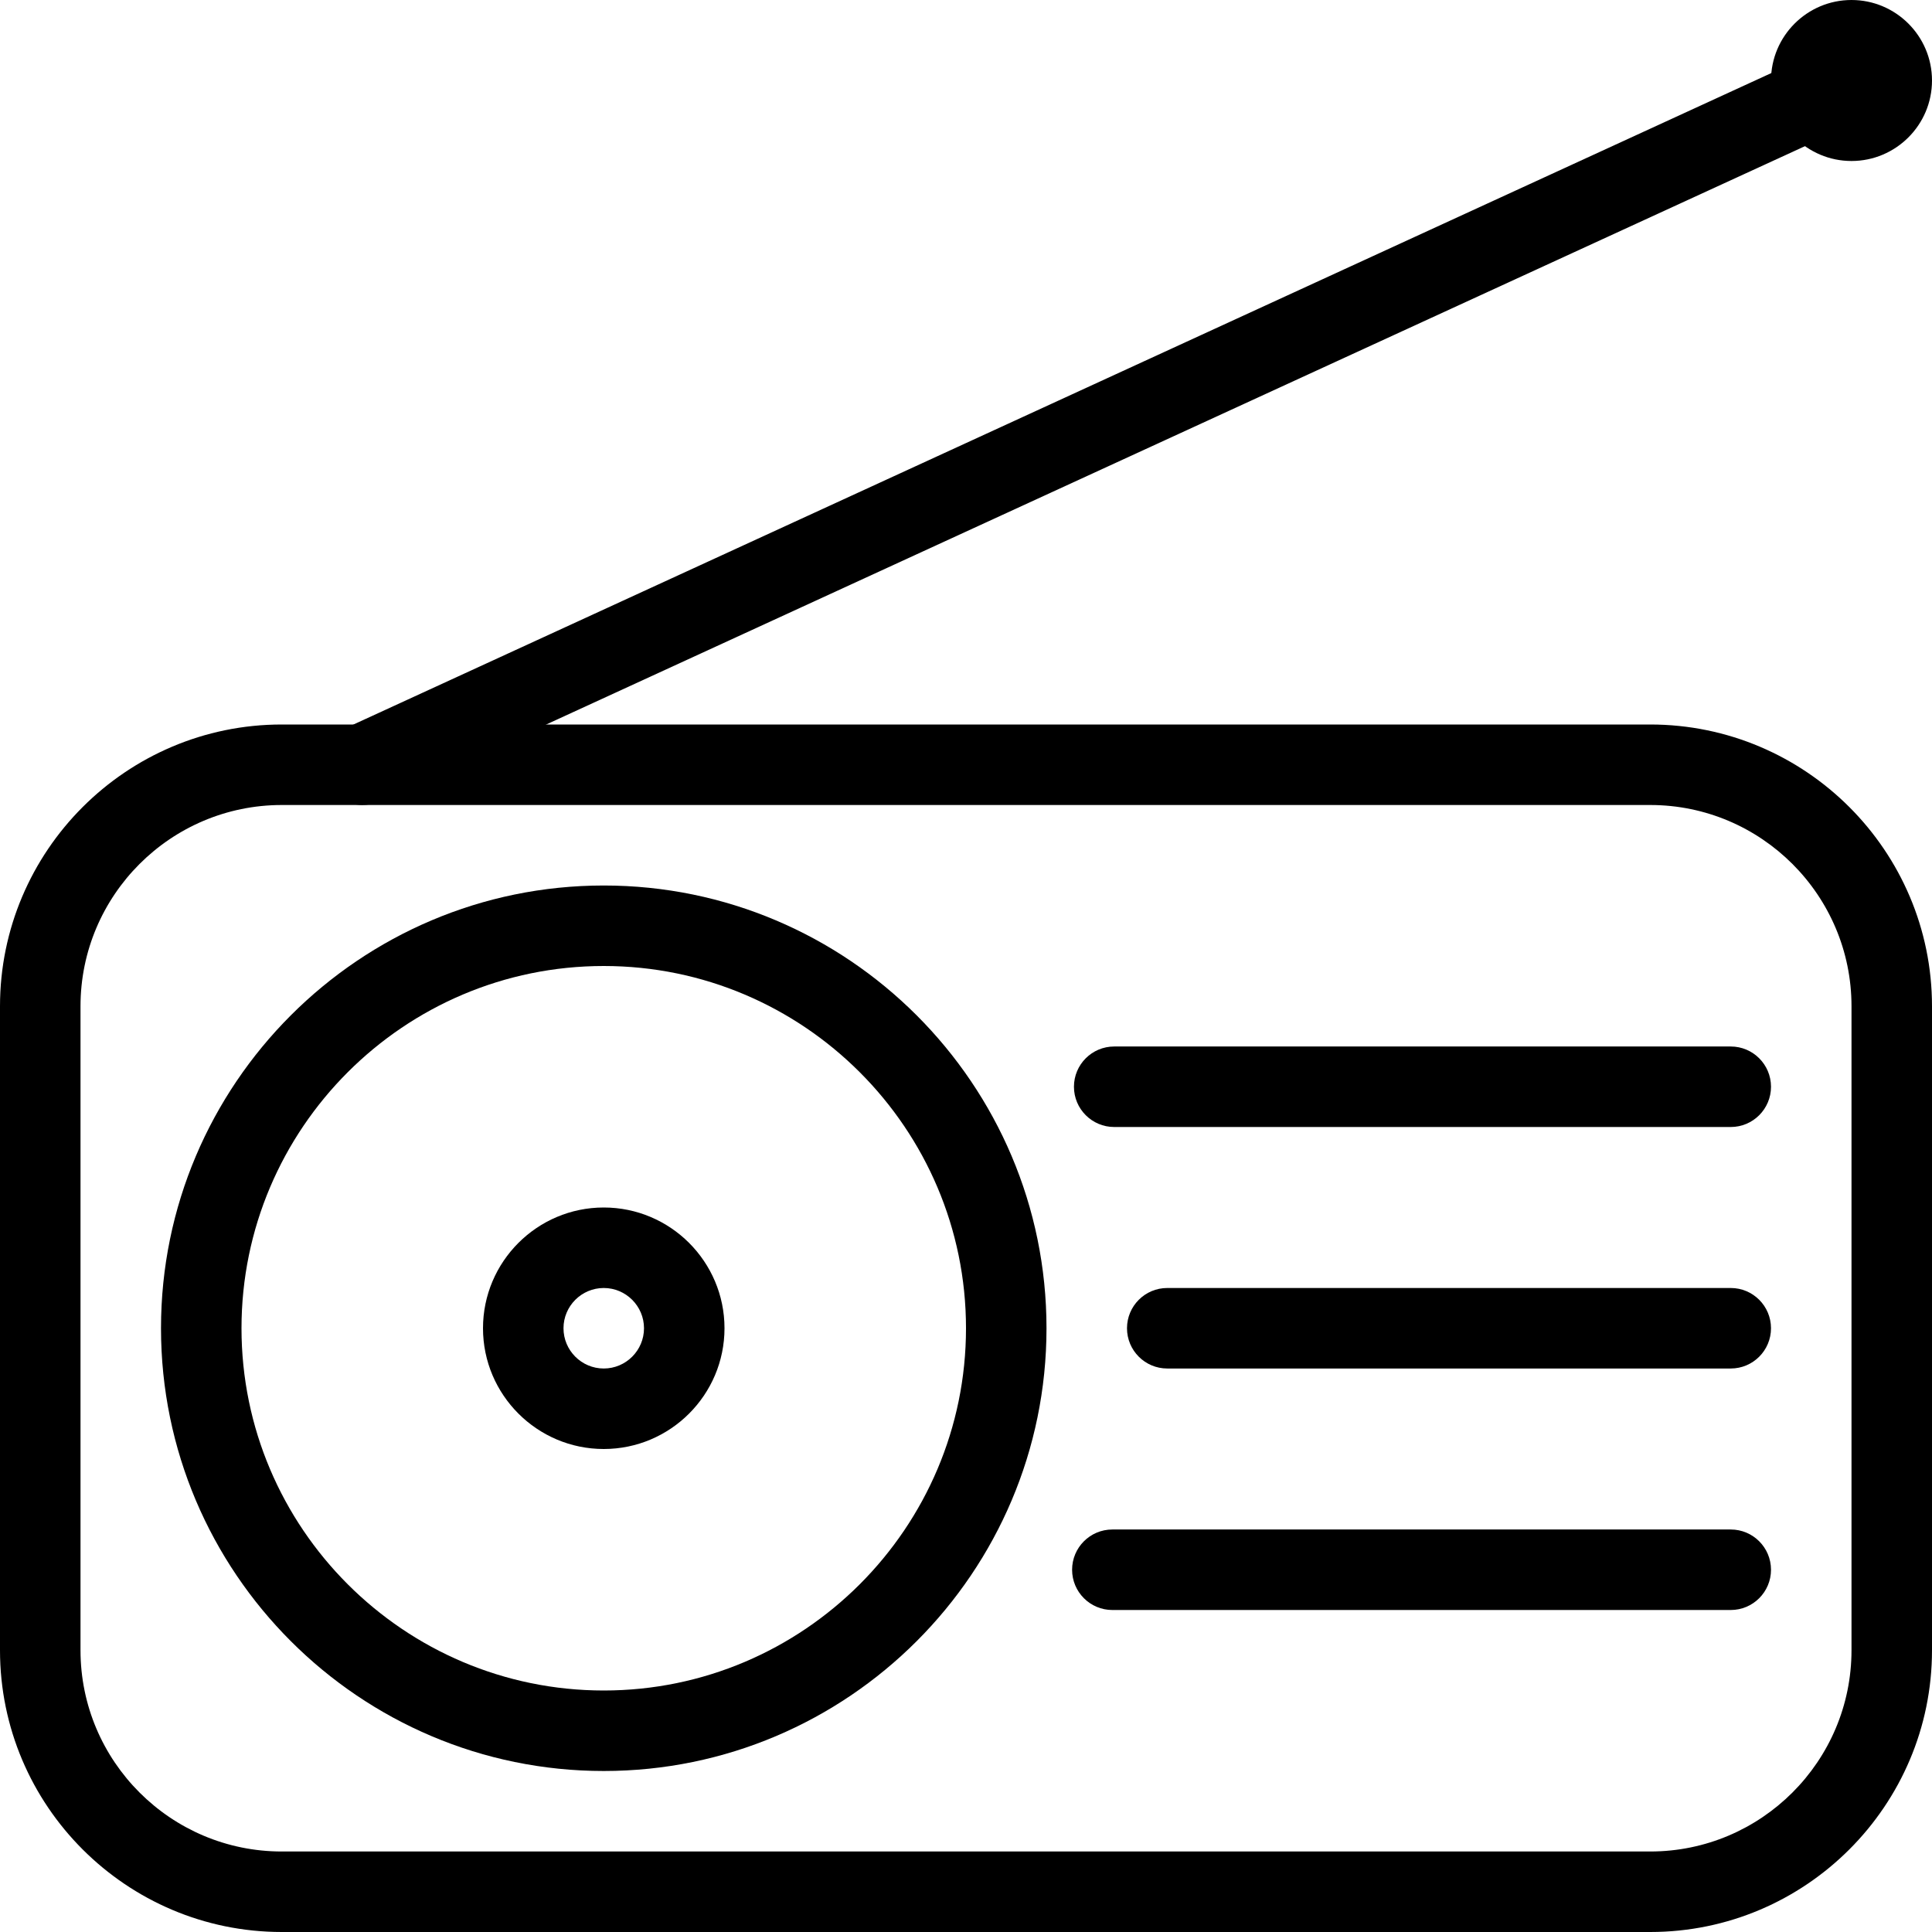 <?xml version="1.0" encoding="iso-8859-1"?>
<!-- Generator: Adobe Illustrator 19.0.0, SVG Export Plug-In . SVG Version: 6.00 Build 0)  -->
<svg version="1.1" id="Capa_1" xmlns="http://www.w3.org/2000/svg" xmlns:xlink="http://www.w3.org/1999/xlink" x="0px" y="0px"
	 viewBox="0 0 512 512" style="enable-background:new 0 0 512 512;" xml:space="preserve">
<g>
	<g>
		<path d="M437.333,192H74.667C33.493,192,0,225.493,0,266.667v170.667C0,478.507,33.493,512,74.667,512h362.667
			C478.507,512,512,478.507,512,437.333V266.667C512,225.493,478.507,192,437.333,192z M490.667,437.333
			c0,29.419-23.936,53.333-53.333,53.333H74.667c-29.397,0-53.333-23.915-53.333-53.333V266.667
			c0-29.419,23.936-53.333,53.333-53.333h362.667c29.397,0,53.333,23.915,53.333,53.333V437.333z"/>
	</g>
</g>
<g>
	<g>
		<path d="M160,234.667c-64.704,0-117.333,52.651-117.333,117.333S95.296,469.333,160,469.333S277.333,416.683,277.333,352
			S224.704,234.667,160,234.667z M160,448c-52.928,0-96-43.072-96-96s43.072-96,96-96s96,43.072,96,96S212.928,448,160,448z"/>
	</g>
</g>
<g>
	<g>
		<path d="M458.667,277.333H295.275c-5.888,0-10.667,4.779-10.667,10.667s4.779,10.667,10.667,10.667h163.392
			c5.888,0,10.667-4.779,10.667-10.667S464.555,277.333,458.667,277.333z"/>
	</g>
</g>
<g>
	<g>
		<path d="M458.667,341.333H309.333c-5.888,0-10.667,4.779-10.667,10.667c0,5.888,4.779,10.667,10.667,10.667h149.333
			c5.888,0,10.667-4.779,10.667-10.667C469.333,346.112,464.555,341.333,458.667,341.333z"/>
	</g>
</g>
<g>
	<g>
		<path d="M458.667,405.333H294.784c-5.888,0-10.667,4.779-10.667,10.667c0,5.888,4.779,10.667,10.667,10.667h163.883
			c5.888,0,10.667-4.779,10.667-10.667C469.333,410.112,464.555,405.333,458.667,405.333z"/>
	</g>
</g>
<g>
	<g>
		<path d="M160,320c-17.643,0-32,14.357-32,32c0,17.643,14.357,32,32,32s32-14.357,32-32C192,334.357,177.643,320,160,320z
			 M160,362.667c-5.888,0-10.667-4.8-10.667-10.667c0-5.867,4.779-10.667,10.667-10.667s10.667,4.8,10.667,10.667
			C170.667,357.867,165.888,362.667,160,362.667z"/>
	</g>
</g>
<g>
	<g>
		<path d="M500.352,16.875c-2.453-5.333-8.768-7.701-14.144-5.227L91.541,192.981c-5.333,2.453-7.701,8.789-5.227,14.144
			c1.792,3.904,5.653,6.208,9.685,6.208c1.493,0,3.008-0.32,4.459-0.981L495.125,31.019
			C500.459,28.565,502.827,22.229,500.352,16.875z"/>
	</g>
</g>
<g>
	<g>
		<path d="M490.667,0c-11.755,0-21.333,9.557-21.333,21.333s9.579,21.333,21.333,21.333S512,33.109,512,21.333S502.421,0,490.667,0z
			"/>
	</g>
</g>
<g>
</g>
<g>
</g>
<g>
</g>
<g>
</g>
<g>
</g>
<g>
</g>
<g>
</g>
<g>
</g>
<g>
</g>
<g>
</g>
<g>
</g>
<g>
</g>
<g>
</g>
<g>
</g>
<g>
</g>
</svg>
